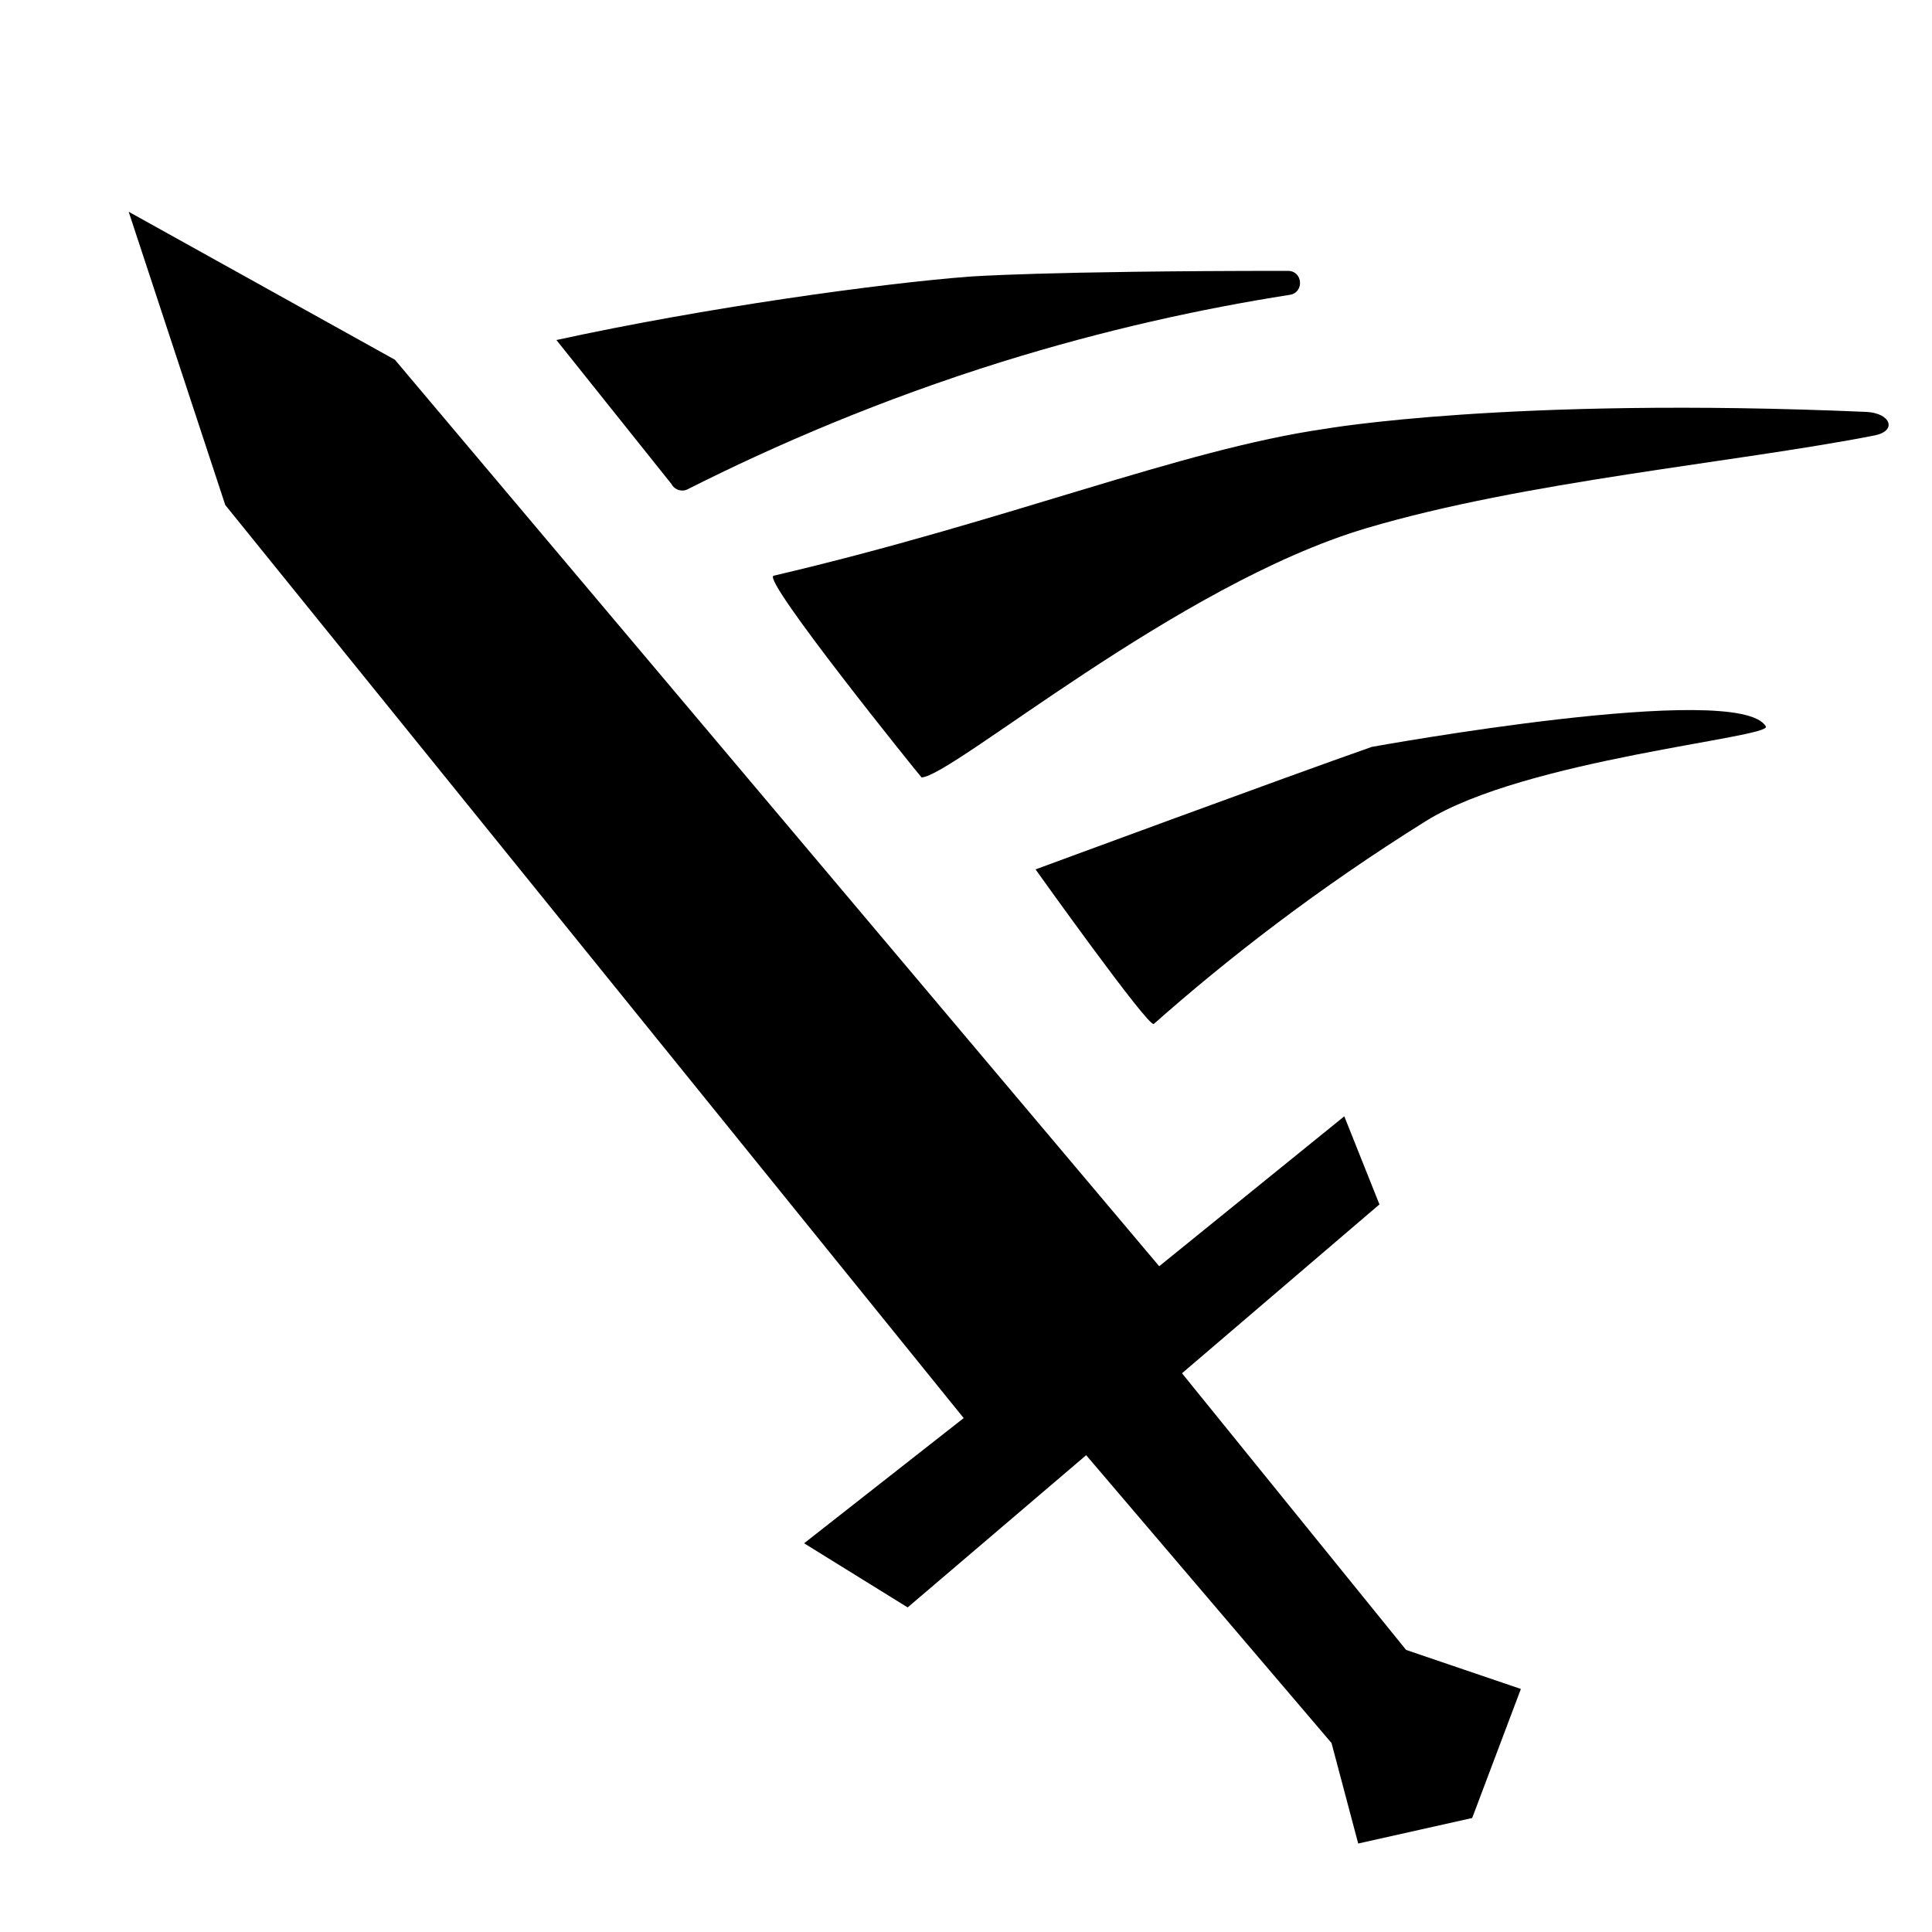<?xml version="1.0" encoding="utf-8"?>
<!-- Generator: Adobe Illustrator 21.1.0, SVG Export Plug-In . SVG Version: 6.00 Build 0)  -->
<svg version="1.1" id="Layer_1" xmlns="http://www.w3.org/2000/svg" xmlns:xlink="http://www.w3.org/1999/xlink" x="0px" y="0px"
	 viewBox="0 0 500 500" style="enable-background:new 0 0 500 500;" xml:space="preserve">
<polygon points="33.3,54.8 58.3,130.7 249.4,367 208.1,399.4 234.9,416 281.1,376.6 344.6,451.1 351.5,477.1 381,470.5 393.6,437.1 
	363.9,427 305.9,355.4 357,311.7 347.9,288.9 300,327.7 102.2,93.1 "/>
<path d="M144,88c38.5-8.4,83.5-14.6,106.7-16.4c0,0,19.4-1.5,82.6-1.5c3.9,0,4.3,5.6,0.5,6.2c-23,3.6-48,9.1-74.4,17.3
	c-31.4,9.8-58.6,21.5-81.4,33c-1.5,0.8-3.4,0.2-4.2-1.3L144,88z"/>
<path d="M200.2,149c60.7-14.2,105.3-32.6,142.6-38c0,0,47.8-8.4,140.2-4.4c6.3,0.3,8.1,4.9,2.1,6.1c-36.4,7.1-90.4,11.8-131.5,24
	c-48.9,14.5-107.1,64.2-115.1,64.5C238.4,201.2,196.9,149.8,200.2,149z"/>
<path d="M268,225c0,0,65-24,87-31.7c0,0,95-17.3,102-5.3c1.7,2.9-62.4,8.5-88,24.5c-27.9,17.4-51.3,35.6-70.4,52.5
	C297.3,266.1,268,225,268,225z"/>
</svg>
